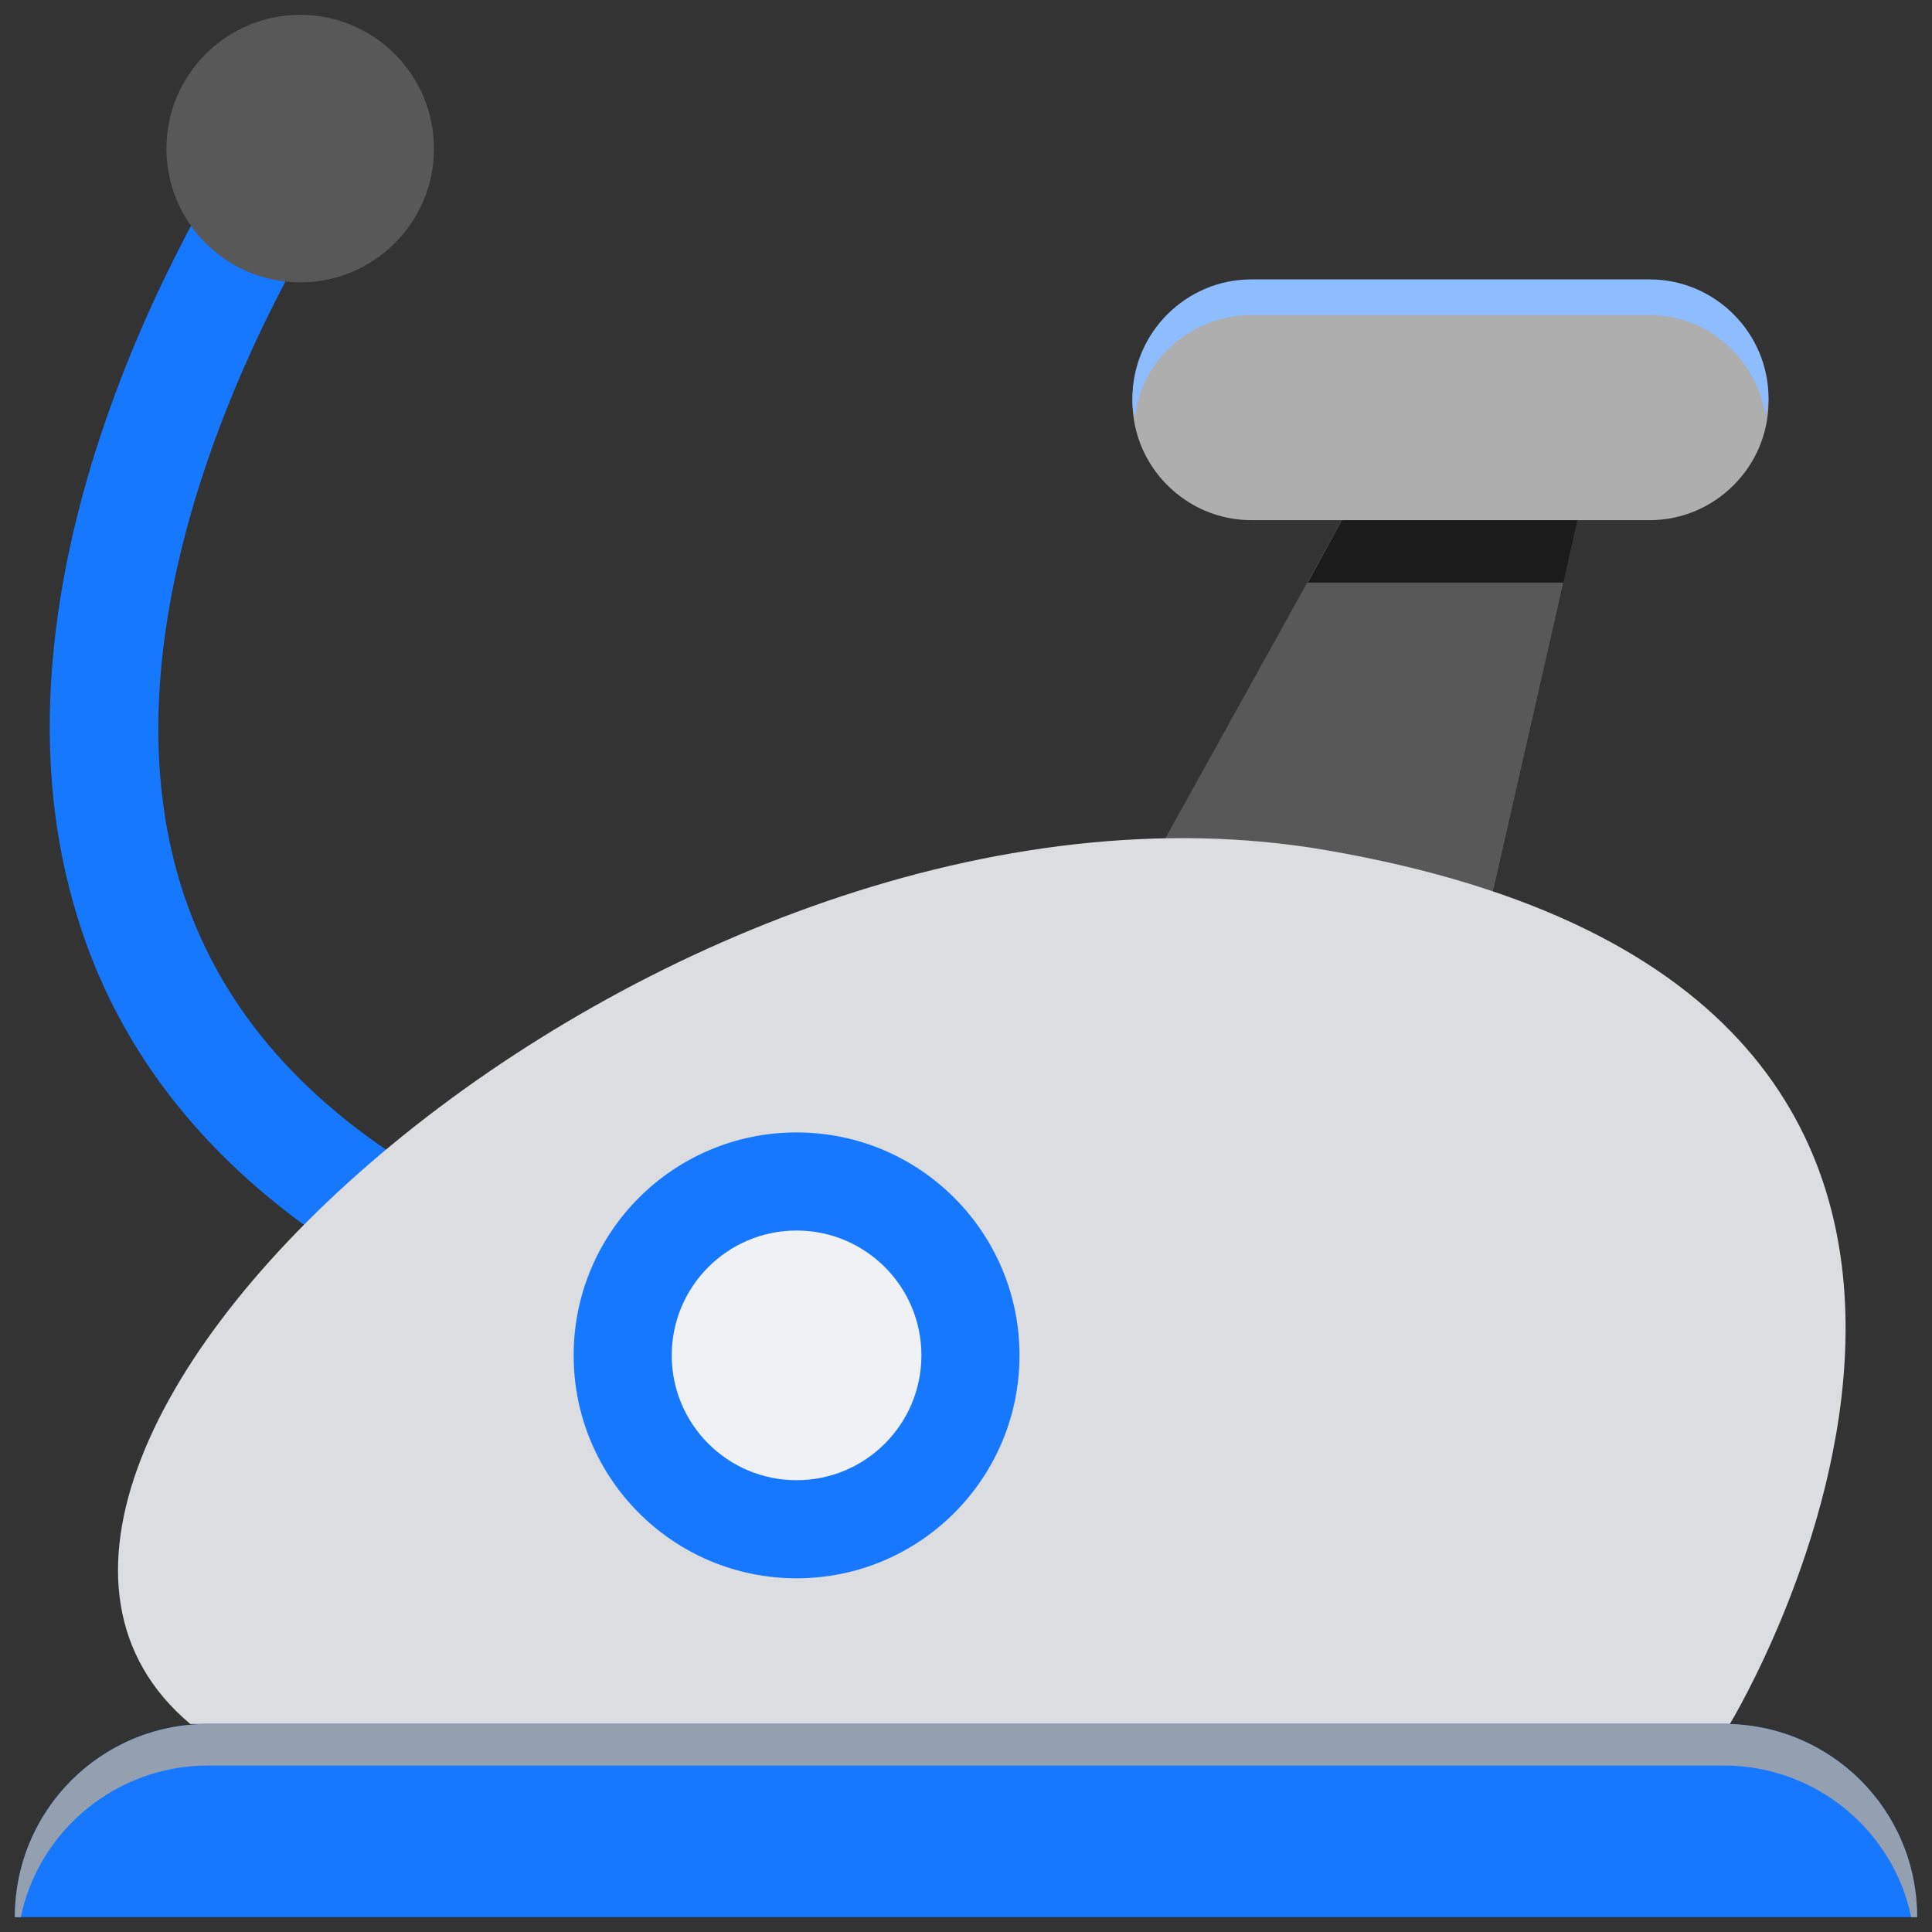 <svg xmlns="http://www.w3.org/2000/svg" enable-background="new 0 0 65 65" viewBox="0 0 65 65"><rect x="0" y="0" width="65" height="65" fill="#333333" stroke="none"/><path fill="#1677ff" d="M16.7,44.8c-7.6-3.2-12.4-8-14.2-14.3C-1.1,18.1,8.2,4.5,8.6,4l3,2.1C11.5,6.2,2.9,18.8,6,29.5    c1.5,5.2,5.6,9.2,12.1,11.9L16.7,44.8z" class="color788d9a svgShape"/><circle cx="10.1" cy="5" r="4.5" fill="#585858" class="color445c6c svgShape"/><polygon fill="#585858" points="53.3 16.5 50 31 38.1 30.2 45.7 16.5" class="color445c6c svgShape"/><polygon fill="#1b1b1b" points="52.6 19.6 53.3 16.5 45.7 16.5 44 19.6" class="color324854 svgShape"/><path fill="#dbdde0" d="M6.4,58h51.8c0,0,14.9-24.5-13.6-29.4C22.5,24.8-4.3,49,6.4,58z" class="colordbdfe0 svgShape"/><path fill="#1677ff" d="M58,58H7c-3.6,0-6.5,2.9-6.5,6.5h64C64.5,60.9,61.6,58,58,58z" class="color788d9a svgShape"/><path fill="#949faf" d="M7,59.4h51c3.1,0,5.7,2.2,6.3,5.1h0.2c0-3.6-2.9-6.5-6.5-6.5H7c-3.6,0-6.5,2.9-6.5,6.5h0.2   C1.3,61.6,3.9,59.4,7,59.4z" class="color94a6af svgShape"/><path fill="#aeaeae" d="M55.5,9.5H42.1c-2.2,0-4,1.8-4,4c0,2.2,1.8,4,4,4h13.4c2.2,0,4-1.8,4-4C59.4,11.3,57.7,9.5,55.5,9.5z" class="colorf1786b svgShape"/><path fill="#8dbcff" d="M42.1,10.6h13.4c2,0,3.6,1.5,3.9,3.4c0-0.2,0.1-0.4,0.1-0.6c0-2.2-1.8-4-4-4H42.1c-2.2,0-4,1.8-4,4   c0,0.2,0,0.4,0.1,0.6C38.4,12.1,40.1,10.6,42.1,10.6z" class="colorff958d svgShape"/><circle cx="26.8" cy="45.6" r="7.5" fill="#1677ff" class="color788d9a svgShape"/><circle cx="26.8" cy="45.6" r="4.2" fill="#eff1f5" class="coloreff3f5 svgShape"/></svg>